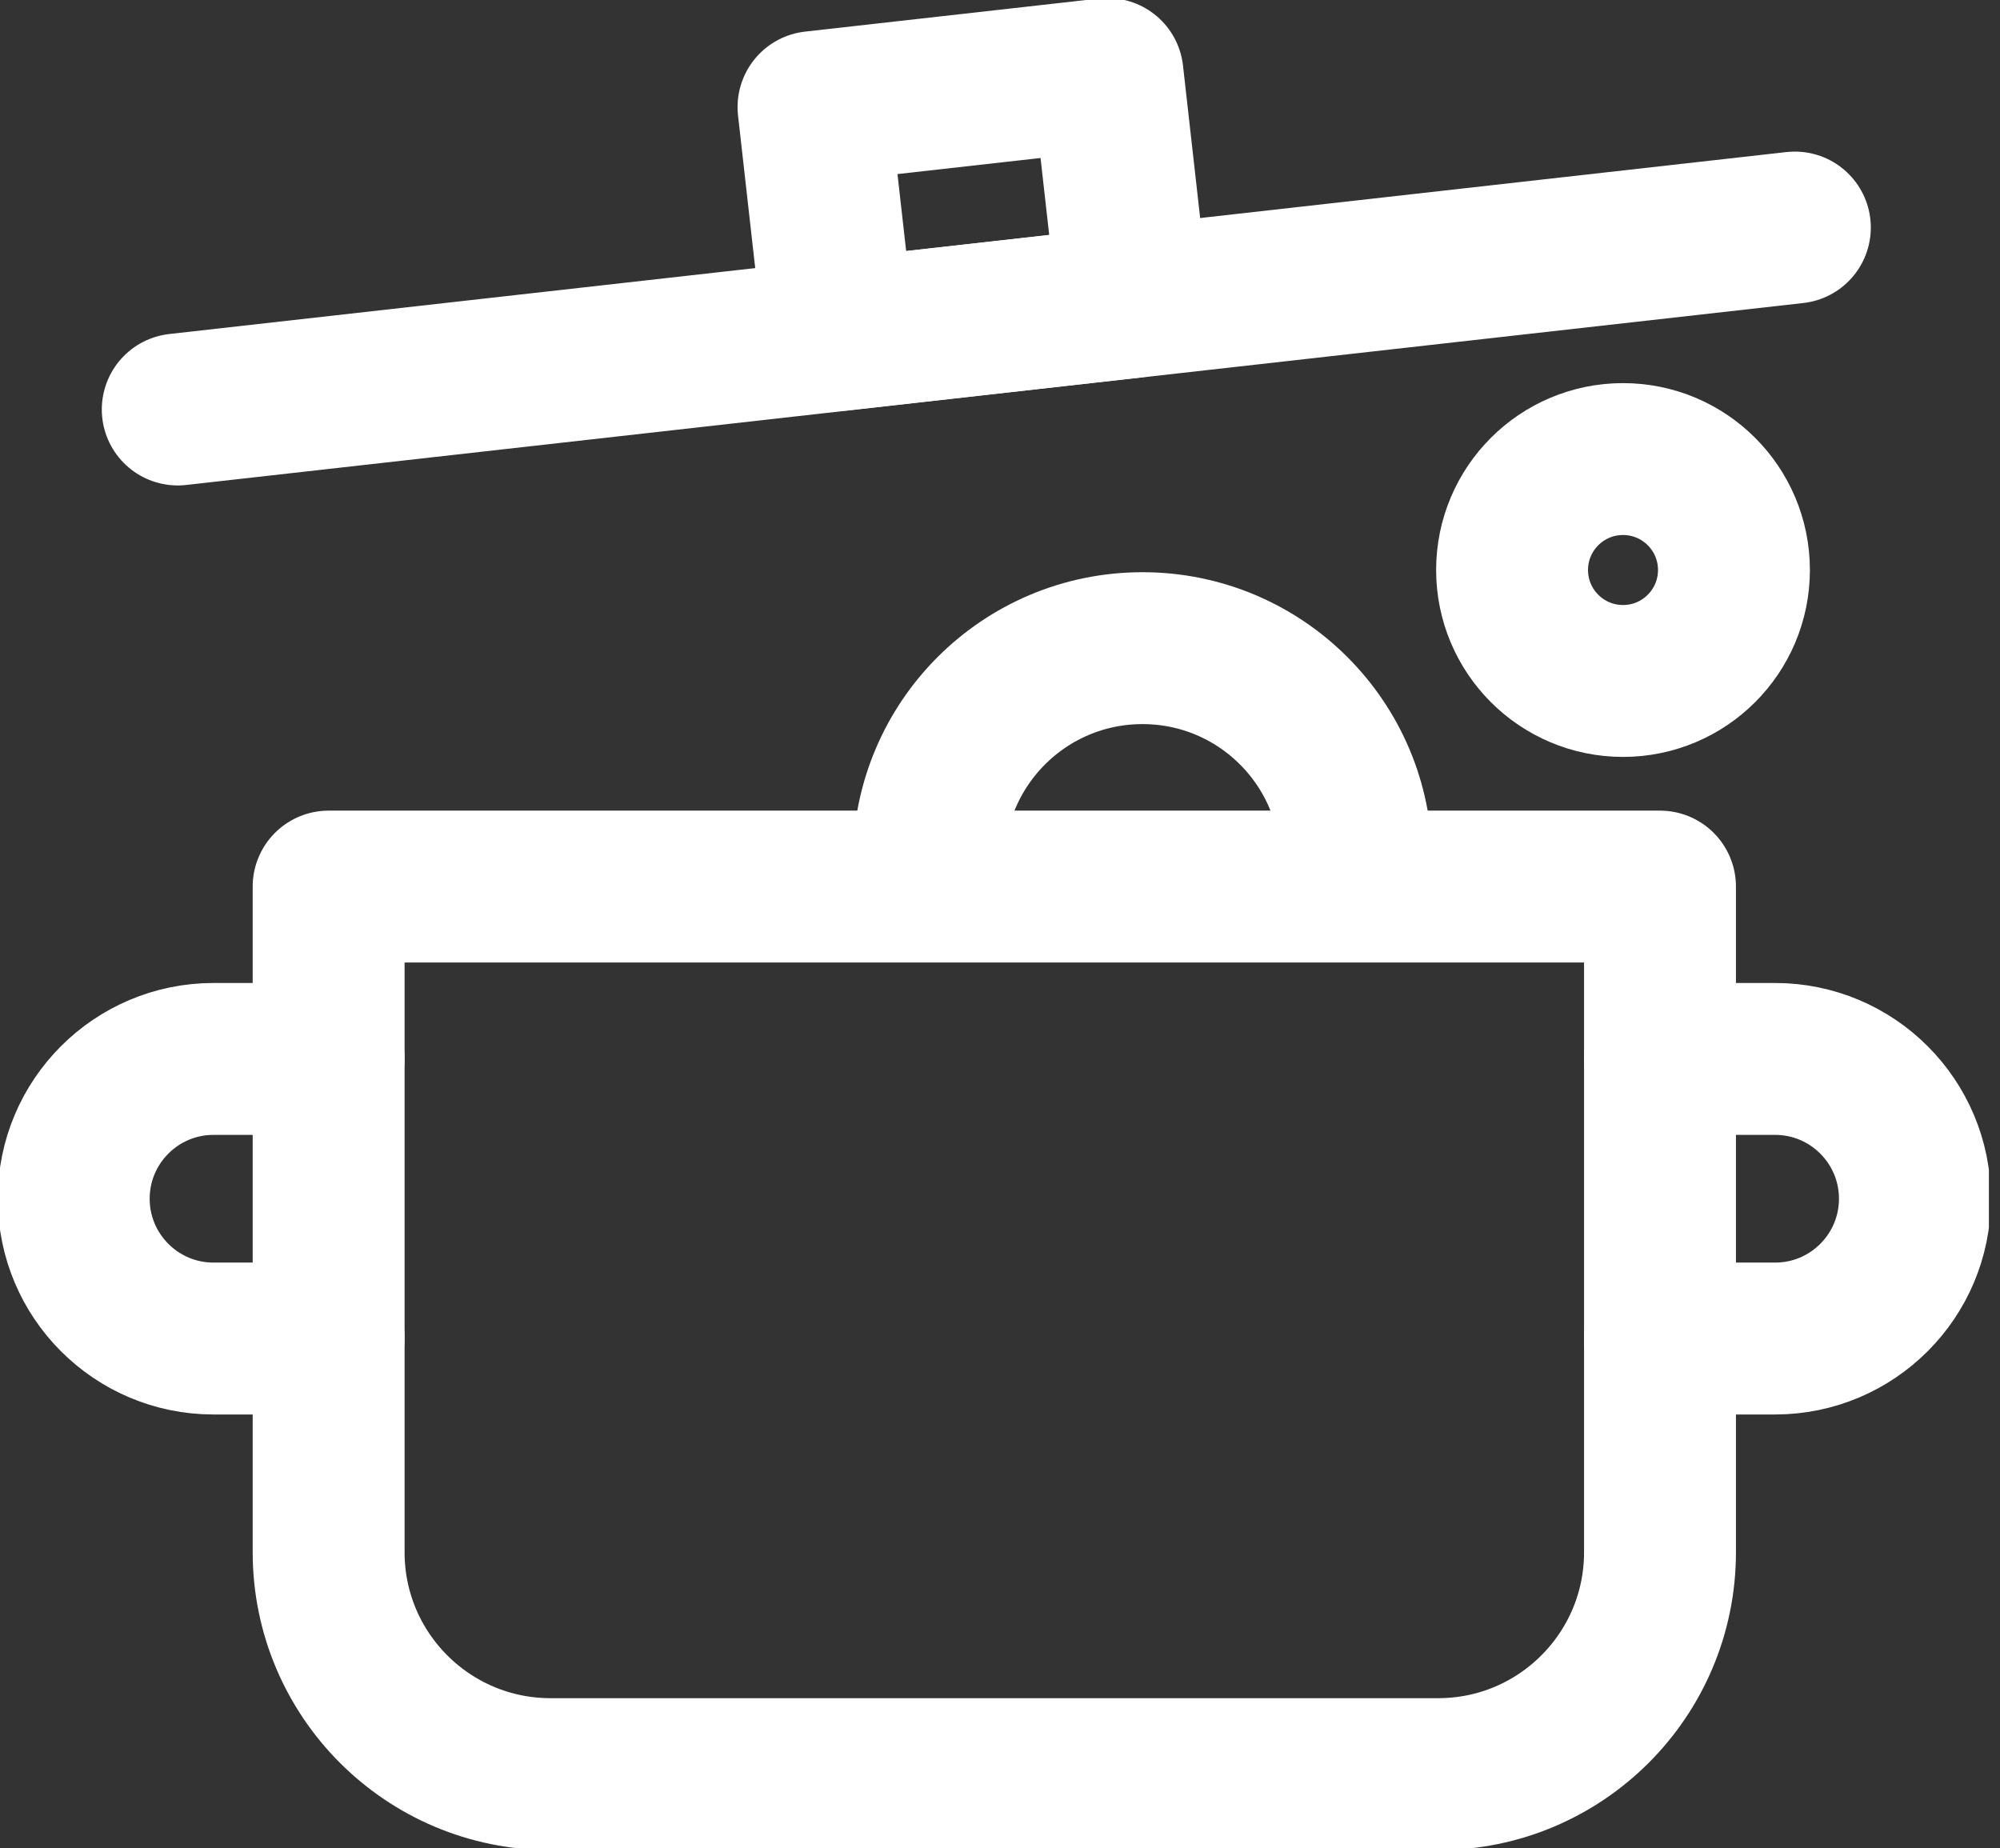 <svg width="79" height="73" viewBox="0 0 79 73" fill="none" xmlns="http://www.w3.org/2000/svg">
<rect x="0" y="0" width="79" height="73" fill="#333333" stroke="none"/>
<g clip-path="url(#clip0_85_13602)">
<path d="M12.981 35.02H65.57V61.314C65.57 66.154 61.645 70.078 56.805 70.078H21.746C16.906 70.078 12.981 66.154 12.981 61.314V35.02Z" stroke="white" stroke-width="6" stroke-linecap="round" stroke-linejoin="round"/>
<path d="M43.747 2.924L32.134 4.23L33.147 13.23L44.76 11.924L43.747 2.924Z" stroke="white" stroke-width="6" stroke-linecap="round" stroke-linejoin="round"/>
<path d="M7.021 16.175L70.897 8.988" stroke="white" stroke-width="6" stroke-linecap="round" stroke-linejoin="round"/>
<path d="M12.981 52.872H8.433C5.385 52.872 2.912 50.398 2.912 47.35C2.912 44.302 5.385 41.828 8.433 41.828H12.981" stroke="white" stroke-width="6" stroke-linecap="round" stroke-linejoin="round"/>
<path d="M65.569 52.872H70.117C73.165 52.872 75.639 50.398 75.639 47.35C75.639 44.302 73.165 41.828 70.117 41.828H65.569" stroke="white" stroke-width="6" stroke-linecap="round" stroke-linejoin="round"/>
<path d="M36.685 34.045C36.685 29.38 40.464 25.602 45.128 25.602C49.793 25.602 53.572 29.38 53.572 34.045" stroke="white" stroke-width="6" stroke-linecap="round" stroke-linejoin="round"/>
<path d="M64.109 26.898C66.529 26.898 68.491 24.935 68.491 22.515C68.491 20.095 66.529 18.133 64.109 18.133C61.689 18.133 59.727 20.095 59.727 22.515C59.727 24.935 61.689 26.898 64.109 26.898Z" stroke="white" stroke-width="6" stroke-linecap="round" stroke-linejoin="round"/>
</g>
<defs>
<clipPath id="clip0_85_13602">
<rect width="78.561" height="73" fill="white"/>
</clipPath>
</defs>
</svg>
